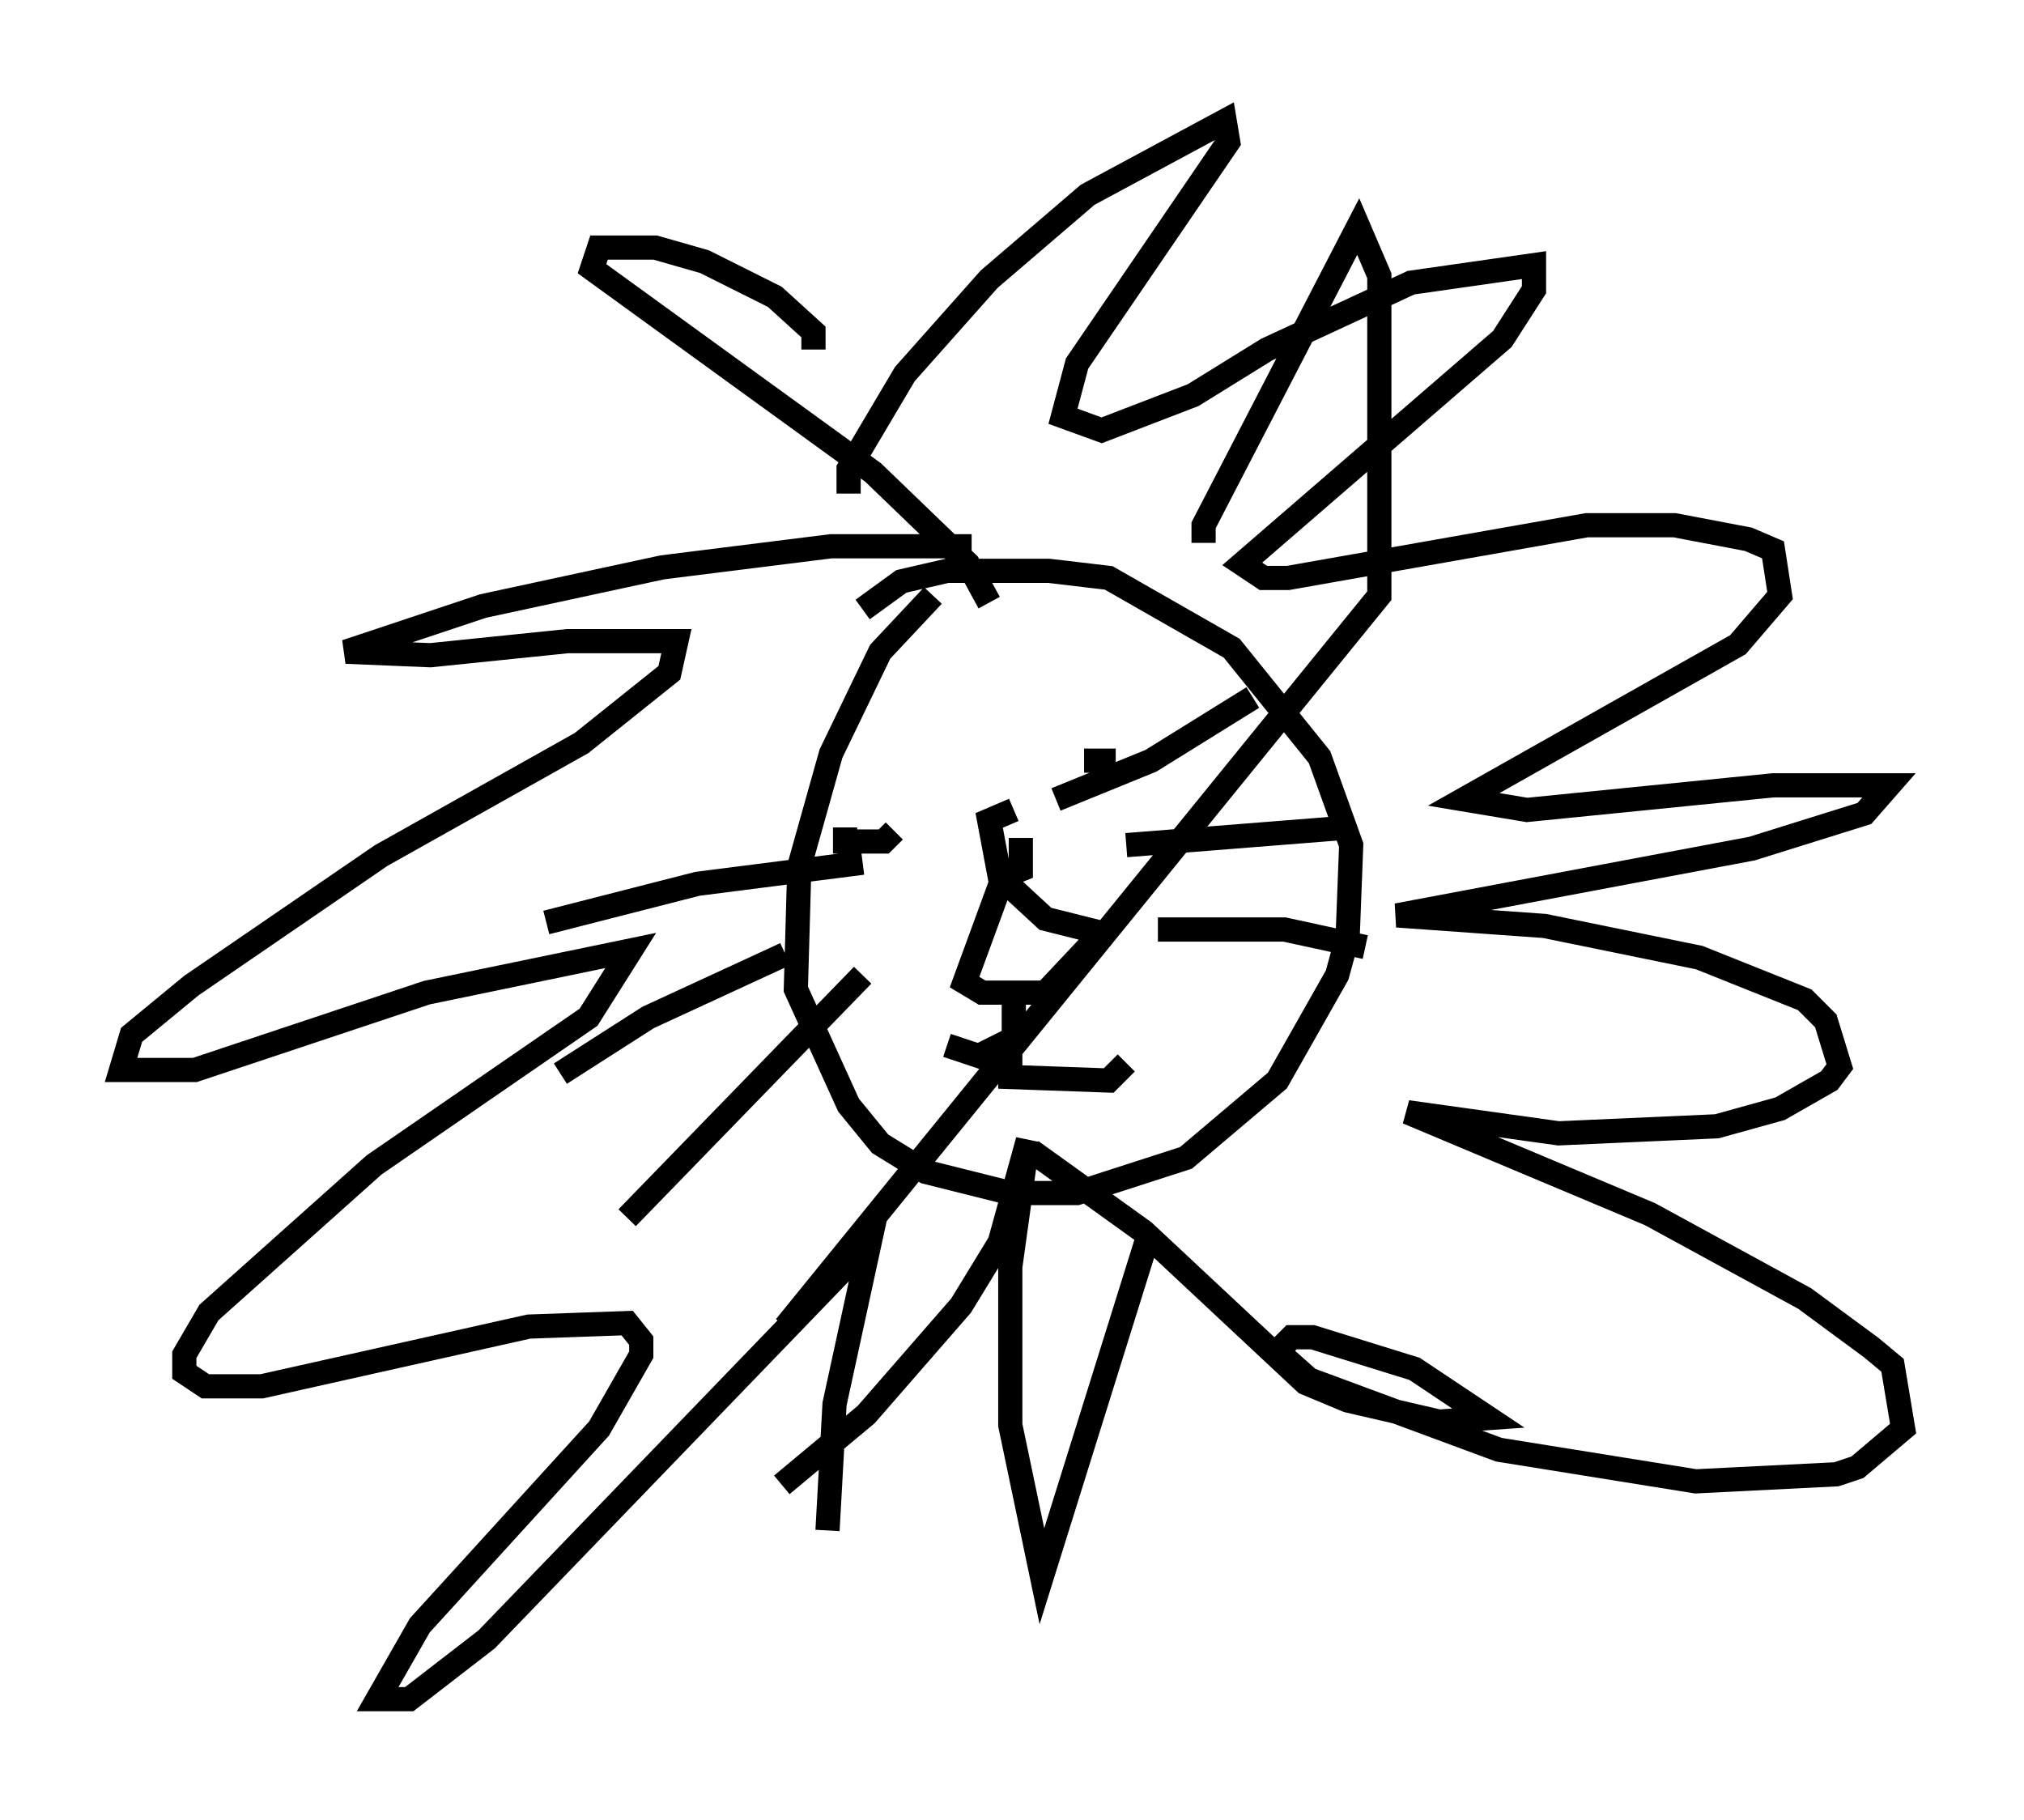 <?xml version="1.0" encoding="utf-8" ?>
<svg baseProfile="full" height="75.218" version="1.1" width="83.642" xmlns="http://www.w3.org/2000/svg" xmlns:ev="http://www.w3.org/2001/xml-events" xmlns:xlink="http://www.w3.org/1999/xlink"><defs /><rect fill="white" height="75.218" width="83.642" x="0" y="0" /><path d="M38.553, 24.028 m0.0, 0.581 l-2.179, 2.324 -2.034, 4.212 l-1.307, 4.648 -0.145, 5.084 l2.179, 4.793 1.307, 1.598 l1.888, 1.162 3.486, 0.872 l2.76, 0.0 4.503, -1.453 l3.777, -3.196 2.469, -4.358 l0.436, -1.598 0.145, -3.777 l-1.307, -3.631 -3.631, -4.503 l-5.084, -2.905 -2.469, -0.291 l-4.212, 0.0 -1.888, 0.436 l-1.598, 1.162 m6.536, 9.441 l0.0, 1.307 -0.726, 0.291 l-1.598, 4.358 0.726, 0.436 l2.615, 0.0 2.324, -2.469 l-2.324, -0.581 -1.888, -1.743 l-0.436, -2.324 1.017, -0.436 m0.0, 7.989 l0.0, 1.453 -1.453, 0.726 l-1.307, -0.436 m2.615, 0.0 l0.0, 1.307 4.067, 0.145 l0.726, -0.726 m-9.732, -11.62 l0.0, 0.0 m7.989, -0.872 l1.307, 0.0 m-11.184, 3.341 l0.0, -0.581 0.0, 0.581 l1.017, 0.0 0.581, 0.0 l0.436, -0.436 m3.196, -11.765 l-5.81, 0.0 -6.972, 0.872 l-7.408, 1.598 -5.665, 1.888 l3.486, 0.145 5.665, -0.581 l4.503, 0.0 -0.291, 1.307 l-3.631, 2.905 -8.279, 4.648 l-7.844, 5.374 -2.469, 2.034 l-0.436, 1.453 3.05, 0.0 l9.587, -3.196 8.425, -1.743 l-1.743, 2.76 -8.86, 6.101 l-6.827, 6.101 -1.017, 1.743 l0.0, 0.726 0.872, 0.581 l2.324, 0.0 11.039, -2.469 l4.067, -0.145 0.581, 0.726 l0.0, 0.581 -1.743, 3.05 l-7.408, 8.134 -1.743, 3.05 l1.307, 0.0 3.196, -2.469 l15.832, -16.413 -1.453, 6.682 l-0.291, 5.229 m0.872, -42.849 l0.0, -1.017 2.324, -3.922 l3.486, -3.922 4.067, -3.486 l5.665, -3.05 0.145, 0.872 l-6.246, 9.151 -0.581, 2.179 l1.598, 0.581 3.777, -1.453 l3.05, -1.888 5.955, -2.76 l5.084, -0.726 0.0, 1.017 l-1.307, 2.034 -10.749, 9.296 l0.872, 0.581 1.017, 0.0 l12.346, -2.179 3.631, 0.0 l3.05, 0.581 1.017, 0.436 l0.291, 1.888 -1.743, 2.034 l-11.33, 6.391 2.615, 0.436 l10.168, -1.017 4.793, 0.0 l-1.017, 1.162 -4.648, 1.453 l-14.67, 2.76 6.101, 0.436 l6.391, 1.307 4.358, 1.743 l0.872, 0.872 0.581, 1.888 l-0.436, 0.581 -2.034, 1.162 l-2.615, 0.726 -6.536, 0.291 l-6.246, -0.872 10.022, 4.212 l6.391, 3.486 2.76, 2.034 l0.872, 0.726 0.436, 2.615 l-1.888, 1.598 -0.872, 0.291 l-5.81, 0.291 -8.134, -1.307 l-7.844, -2.905 -1.307, -1.162 l0.581, -0.581 0.872, 0.0 l4.212, 1.307 3.05, 2.034 l-2.034, 0.145 -3.777, -0.872 l-1.743, -0.726 -6.682, -6.246 l-4.648, -3.341 m-9.006, -33.117 l0.0, -0.726 -1.598, -1.453 l-2.905, -1.453 -2.034, -0.581 l-2.324, 0.0 -0.291, 0.872 l11.62, 8.425 3.922, 3.777 l0.872, 1.598 m-8.57, 36.458 l3.486, -2.905 3.922, -4.503 l1.598, -2.615 1.162, -4.212 l-0.726, 5.229 0.0, 6.536 l1.307, 6.246 4.358, -13.944 m-3.777, -18.156 l3.922, -1.598 4.212, -2.615 m-5.229, 6.101 l9.151, -0.726 m-7.844, 4.212 l5.229, 0.0 3.341, 0.726 m-20.771, -3.486 l-6.827, 0.872 -6.246, 1.598 m9.877, 1.307 l-5.665, 2.615 -3.631, 2.324 m12.492, -4.067 l-9.732, 10.022 m23.821, -27.888 l0.0, -0.726 6.391, -12.346 l0.872, 2.034 0.0, 3.922 m0.0, 0.0 l0.0, 9.296 -24.547, 30.212 " fill="none" stroke="black" stroke-width="1" /></svg>